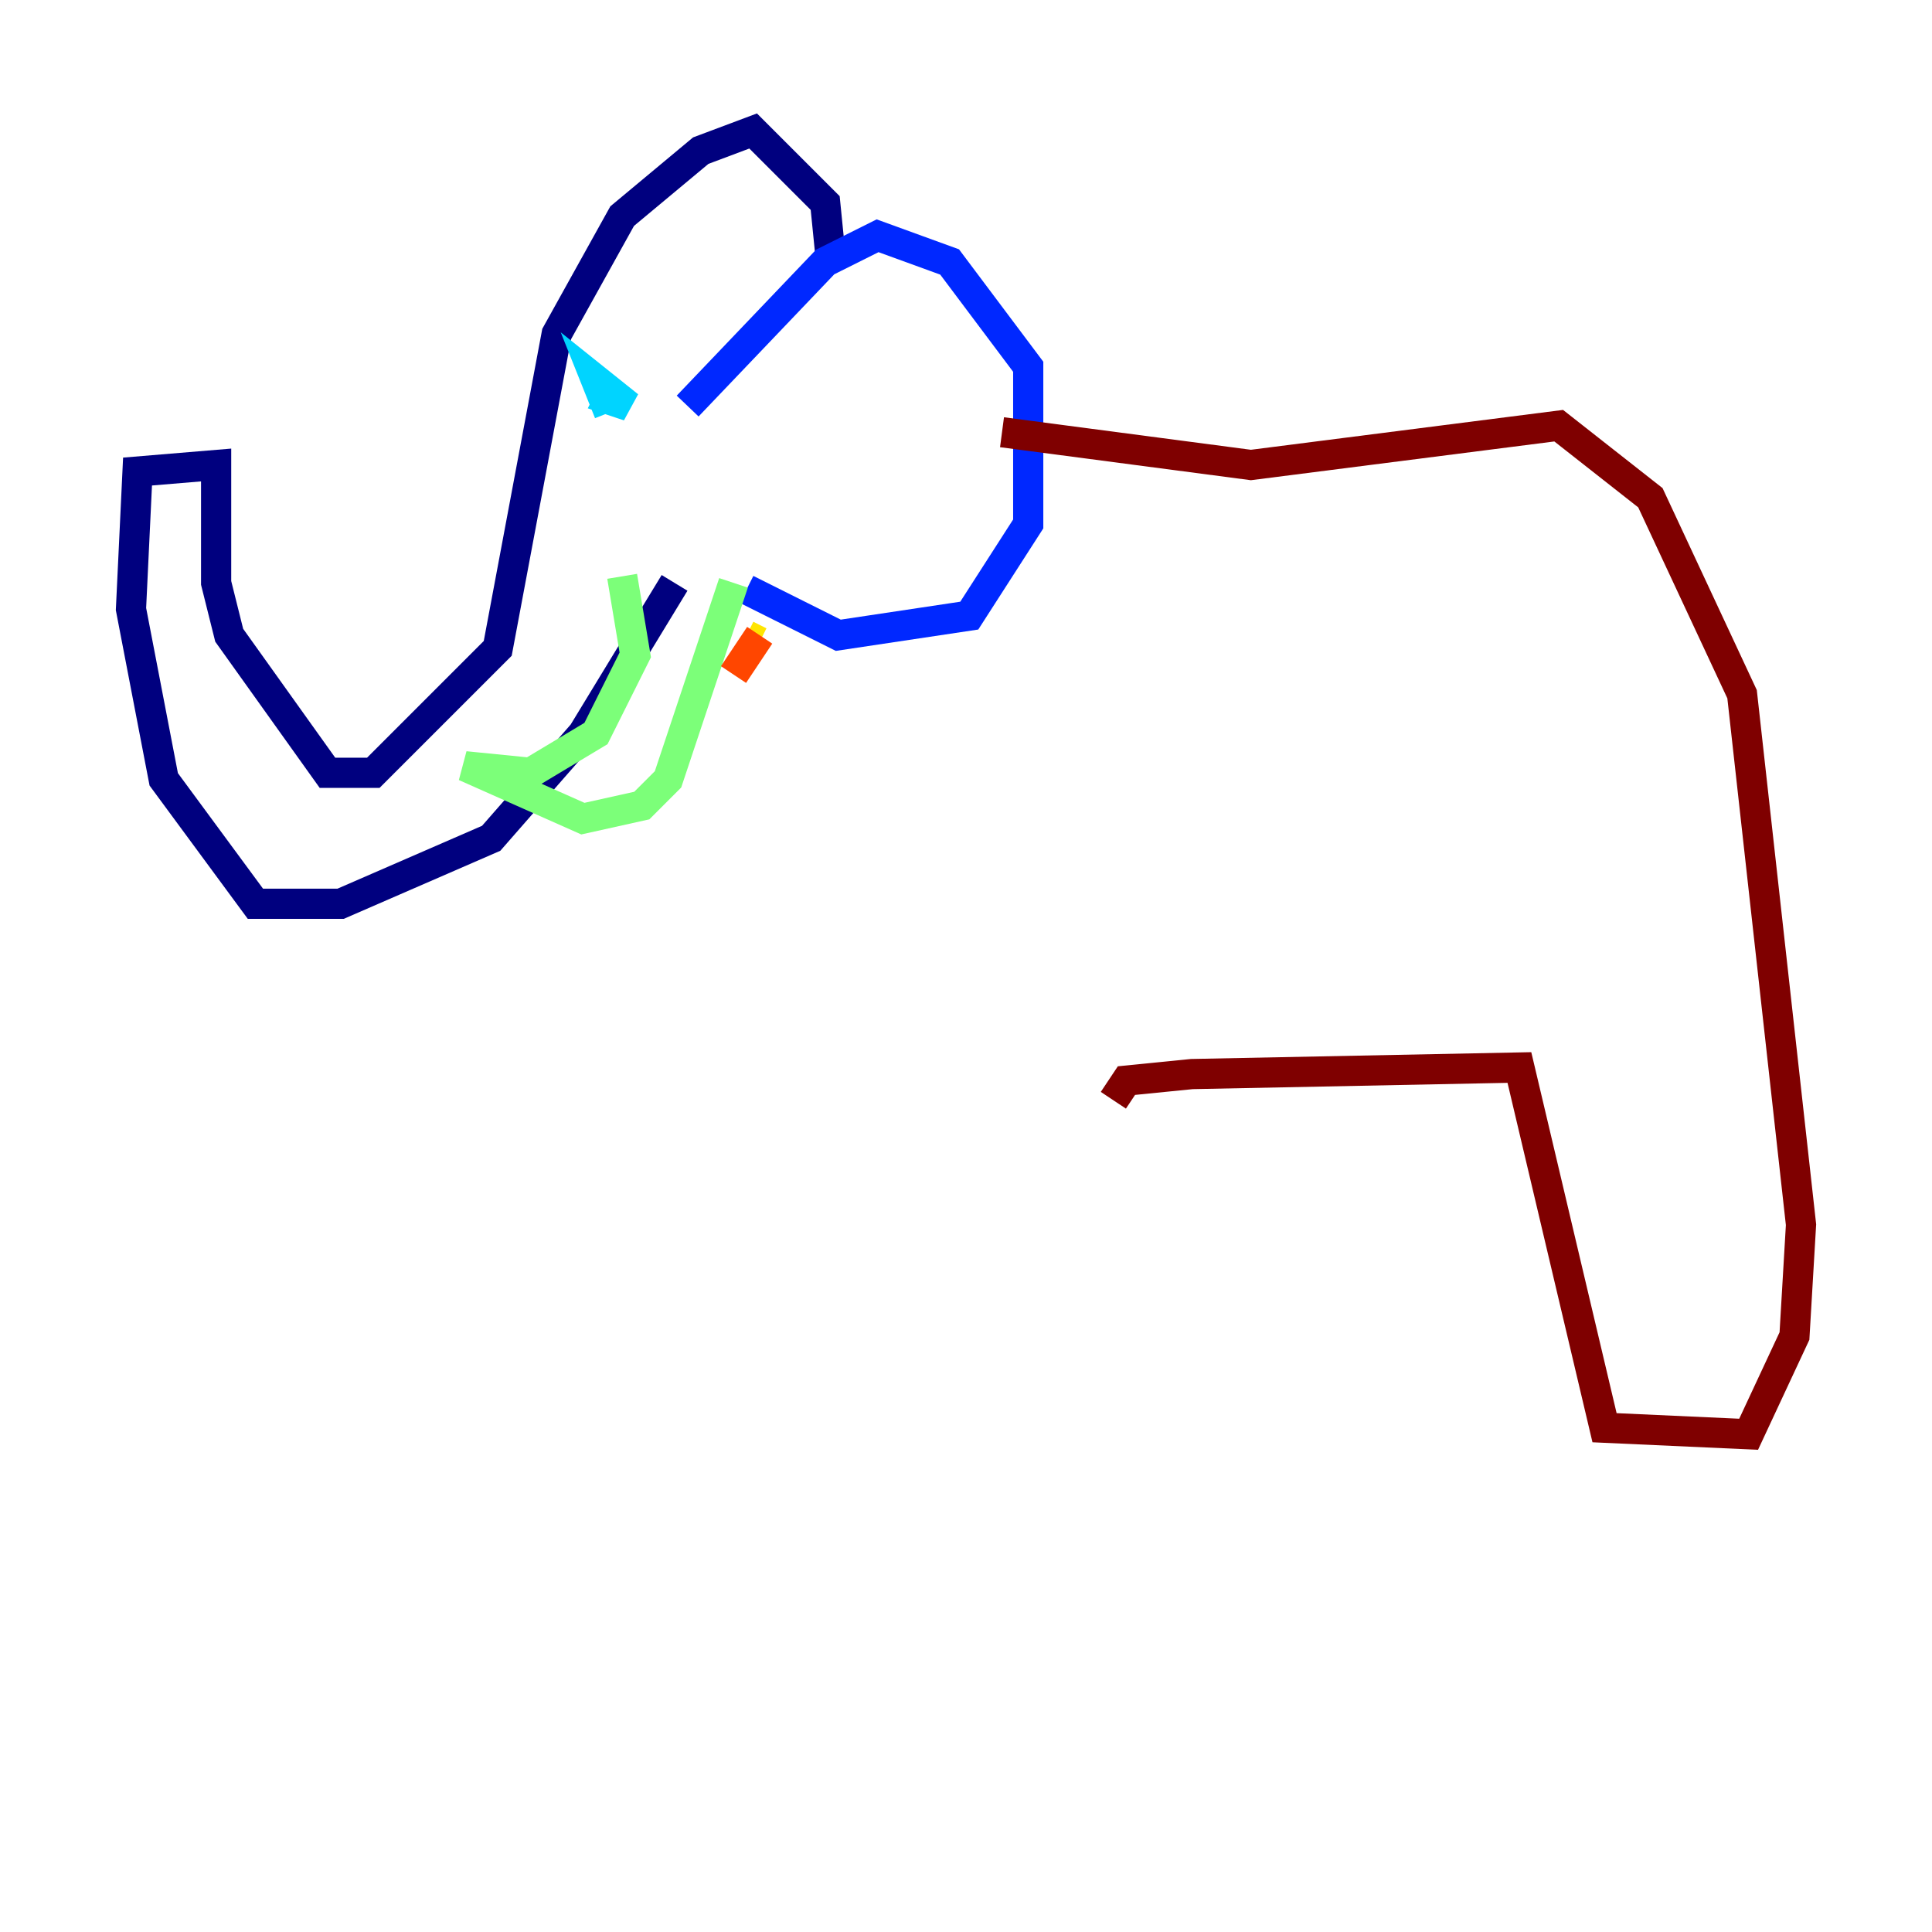 <?xml version="1.0" encoding="utf-8" ?>
<svg baseProfile="tiny" height="128" version="1.2" viewBox="0,0,128,128" width="128" xmlns="http://www.w3.org/2000/svg" xmlns:ev="http://www.w3.org/2001/xml-events" xmlns:xlink="http://www.w3.org/1999/xlink"><defs /><polyline fill="none" points="55.105,17.79 54.671,13.451 49.898,8.678 46.427,9.98 41.22,14.319 36.881,22.129 32.976,42.956 24.732,51.2 21.695,51.2 15.186,42.088 14.319,38.617 14.319,30.807 9.112,31.241 8.678,40.352 10.848,51.634 16.922,59.878 22.563,59.878 32.542,55.539 38.617,48.597 44.691,38.617" stroke="#00007f" stroke-width="2" /><polyline fill="none" points="45.559,26.902 54.671,17.356 58.142,15.62 62.915,17.356 68.122,24.298 68.122,34.712 64.217,40.786 55.539,42.088 49.464,39.051" stroke="#0028ff" stroke-width="2" /><polyline fill="none" points="40.352,27.336 39.485,25.166 41.654,26.902 40.352,26.468 40.786,25.6" stroke="#00d4ff" stroke-width="2" /><polyline fill="none" points="41.22,38.183 42.088,43.39 39.485,48.597 35.146,51.2 30.807,50.766 38.617,54.237 42.522,53.37 44.258,51.634 48.597,38.617" stroke="#7cff79" stroke-width="2" /><polyline fill="none" points="50.332,42.522 49.464,42.088" stroke="#ffe500" stroke-width="2" /><polyline fill="none" points="50.332,42.088 48.597,44.691" stroke="#ff4600" stroke-width="2" /><polyline fill="none" points="66.386,28.637 82.875,30.807 103.268,28.203 109.342,32.976 115.417,45.993 119.322,81.139 118.888,88.515 115.851,95.024 106.305,94.59 100.664,70.725 78.969,71.159 74.63,71.593 73.763,72.895" stroke="#7f0000" stroke-width="2" /></svg>